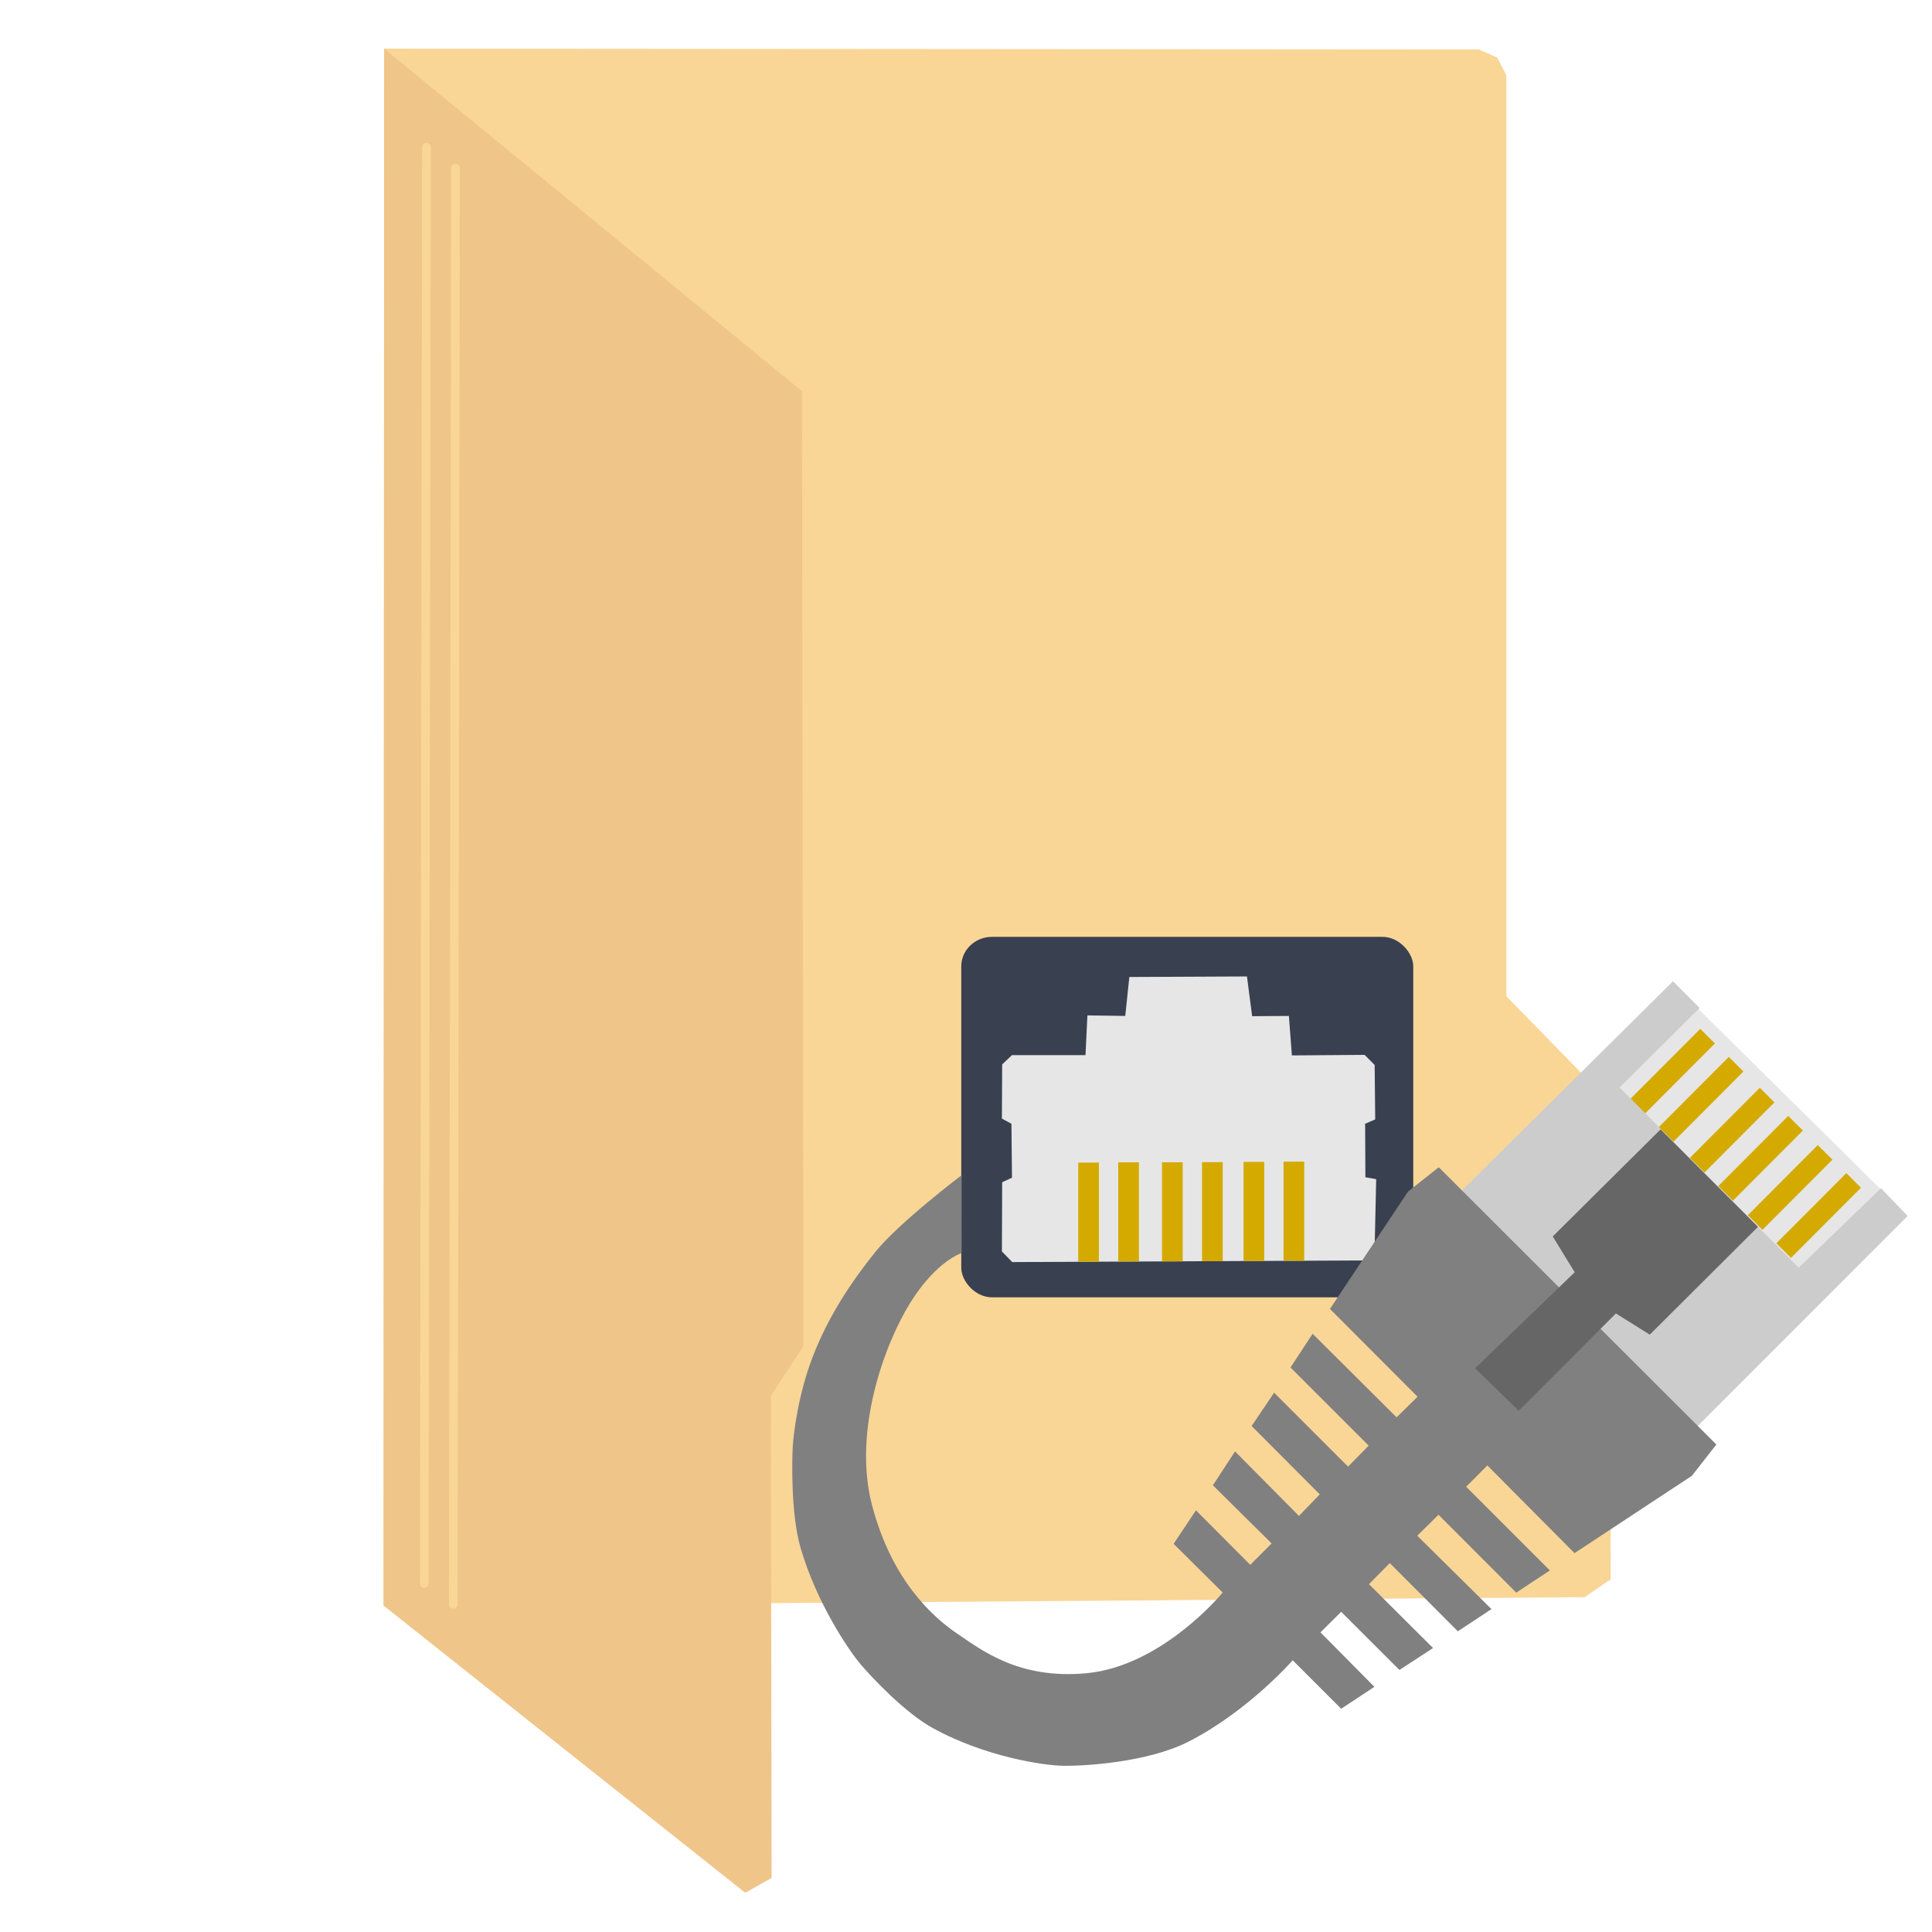 <?xml version="1.0" encoding="UTF-8" standalone="no"?>
<!-- Created with Inkscape (http://www.inkscape.org/) -->

<svg
   xmlns:dc="http://purl.org/dc/elements/1.1/"
   xmlns:cc="http://creativecommons.org/ns#"
   xmlns:rdf="http://www.w3.org/1999/02/22-rdf-syntax-ns#"
   xmlns:svg="http://www.w3.org/2000/svg"
   xmlns="http://www.w3.org/2000/svg"
   xmlns:sodipodi="http://sodipodi.sourceforge.net/DTD/sodipodi-0.dtd"
   xmlns:inkscape="http://www.inkscape.org/namespaces/inkscape"
   width="512"
   height="512"
   id="svg2"
   version="1.1"
   inkscape:version="0.48.5 r10040"
   sodipodi:docname="folder-network.svg">
  <defs
     id="defs4">
    <radialGradient
       id="polygon413_1_"
       cx="7976.346"
       cy="-10508.842"
       r="13293.867"
       gradientTransform="matrix(0.022,0,0,-0.025,721.167,674.674)"
       gradientUnits="userSpaceOnUse">
      <stop
         offset="0"
         style="stop-color:#80FF80"
         id="stop388" />
      <stop
         offset="1"
         style="stop-color:#0f0"
         id="stop390" />
    </radialGradient>
    <radialGradient
       id="polygon413_1_-6"
       cx="7976.346"
       cy="-10508.842"
       r="13293.867"
       gradientTransform="matrix(0.022,0,0,-0.025,721.167,674.674)"
       gradientUnits="userSpaceOnUse">
      <stop
         offset="0"
         style="stop-color:#80FF80"
         id="stop388-7" />
      <stop
         offset="1"
         style="stop-color:#0f0"
         id="stop390-5" />
    </radialGradient>
    <radialGradient
       id="polygon413_1_-9"
       cx="7976.346"
       cy="-10508.842"
       r="13293.867"
       gradientTransform="matrix(0.022,0,0,-0.025,721.167,674.674)"
       gradientUnits="userSpaceOnUse">
      <stop
         offset="0"
         style="stop-color:#80FF80"
         id="stop388-2" />
      <stop
         offset="1"
         style="stop-color:#0f0"
         id="stop390-0" />
    </radialGradient>
    <radialGradient
       id="polygon413_1_-4"
       cx="7976.346"
       cy="-10508.842"
       r="13293.867"
       gradientTransform="matrix(0.022,0,0,-0.025,721.167,674.674)"
       gradientUnits="userSpaceOnUse">
      <stop
         offset="0"
         style="stop-color:#80FF80"
         id="stop388-5" />
      <stop
         offset="1"
         style="stop-color:#0f0"
         id="stop390-03" />
    </radialGradient>
    <radialGradient
       id="polygon413_1_-5"
       cx="7976.346"
       cy="-10508.842"
       r="13293.867"
       gradientTransform="matrix(0.022,0,0,-0.025,721.167,674.674)"
       gradientUnits="userSpaceOnUse">
      <stop
         offset="0"
         style="stop-color:#80FF80"
         id="stop388-25" />
      <stop
         offset="1"
         style="stop-color:#0f0"
         id="stop390-4" />
    </radialGradient>
    <radialGradient
       id="polygon413_1_-49"
       cx="7976.346"
       cy="-10508.842"
       r="13293.867"
       gradientTransform="matrix(0.022,0,0,-0.025,721.167,674.674)"
       gradientUnits="userSpaceOnUse">
      <stop
         offset="0"
         style="stop-color:#80FF80"
         id="stop388-50" />
      <stop
         offset="1"
         style="stop-color:#0f0"
         id="stop390-48" />
    </radialGradient>
  </defs>
  <sodipodi:namedview
     id="base"
     pagecolor="#ffffff"
     bordercolor="#666666"
     borderopacity="1.0"
     inkscape:pageopacity="0.0"
     inkscape:pageshadow="2"
     inkscape:zoom="0.98994949"
     inkscape:cx="419.06766"
     inkscape:cy="215.45637"
     inkscape:document-units="px"
     inkscape:current-layer="layer1"
     showgrid="false"
     inkscape:window-width="1366"
     inkscape:window-height="716"
     inkscape:window-x="0"
     inkscape:window-y="0"
     inkscape:window-maximized="1" />
  <g
     inkscape:label="Layer 1"
     inkscape:groupmode="layer"
     id="layer1"
     transform="translate(0,-540.362)">
    <path
       style="fill:#e6e6e6;stroke:none"
       d="m 422.286,830.385 52.452,52.452 26.124,-24.899 -52.452,-51.84 z"
       id="path4247"
       inkscape:connector-curvature="0" />
    <path
       style="fill:#f9d696;stroke:none"
       d="m 101.806,553.252 290.123,0.218 4.874,2.182 2.401,4.656 0,244.073 27.426,28.081 0.218,126.438 -6.911,4.729 -318.277,2.328 z"
       id="path2996"
       inkscape:connector-curvature="0" />
    <rect
       style="fill:#394050;fill-opacity:1;stroke:none"
       id="rect3356"
       width="119.782"
       height="95.537"
       x="254.746"
       y="788.634"
       rx="8.171"
       ry="7.819" />
    <path
       style="fill:#e6e6e6;stroke:none"
       d="m 268.257,874.825 -2.742,-2.814 0.072,-18.328 2.598,-1.227 -0.144,-14.287 -2.526,-1.371 0.072,-14.359 2.598,-2.453 19.483,0 0.505,-10.535 10.03,0.144 1.082,-10.319 31.172,-0.144 1.371,10.535 9.741,-0.072 0.794,10.463 19.266,-0.144 2.67,2.67 0.144,14.432 -2.67,1.155 0.072,14.173 2.857,0.51 -0.408,18.368 -2.347,3.163 z"
       id="path3358"
       inkscape:connector-curvature="0" />
    <rect
       style="fill:#d4aa00;fill-opacity:1;stroke:none"
       id="rect4128"
       width="5.484"
       height="26.265"
       x="285.739"
       y="848.463"
       rx="2.742"
       ry="0" />
    <rect
       style="fill:#d4aa00;fill-opacity:1;stroke:none"
       id="rect4128-1"
       width="5.484"
       height="26.265"
       x="296.344"
       y="848.389"
       rx="2.742"
       ry="0" />
    <rect
       style="fill:#d4aa00;fill-opacity:1;stroke:none"
       id="rect4128-5"
       width="5.484"
       height="26.265"
       x="307.944"
       y="848.378"
       rx="2.742"
       ry="0" />
    <rect
       style="fill:#d4aa00;fill-opacity:1;stroke:none"
       id="rect4128-1-9"
       width="5.484"
       height="26.265"
       x="318.549"
       y="848.34"
       rx="2.742"
       ry="0" />
    <rect
       style="fill:#d4aa00;fill-opacity:1;stroke:none"
       id="rect4128-7"
       width="5.484"
       height="26.265"
       x="893.273"
       y="257.581"
       rx="2.742"
       ry="0"
       transform="matrix(0.708,0.706,-0.706,0.708,0,0)" />
    <path
       style="fill:#cccccc;stroke:none"
       d="m 376.098,867.082 67.251,-66.674 7.071,7.071 -21.214,21.07 47.48,47.769 21.792,-21.07 7.072,7.36 -69.589,69.619 z"
       id="path4192"
       inkscape:connector-curvature="0" />
    <rect
       style="fill:#d4aa00;fill-opacity:1;stroke:none"
       id="rect4128-1-3"
       width="5.484"
       height="26.265"
       x="903.877"
       y="257.506"
       rx="2.742"
       ry="0"
       transform="matrix(0.708,0.706,-0.706,0.708,0,0)" />
    <path
       style="fill:#808080;stroke:none"
       d="m 254.836,851.806 c 0,0 -16.657,12.588 -22.932,20.421 -6.275,7.832 -12.279,16.74 -16.488,27.599 -3.844,9.916 -5.102,20.3 -5.318,23.777 -0.216,3.477 -0.54,18.084 2.069,26.986 4.35,14.844 12.926,27.32 15.827,30.74 2.9,3.42 11.732,12.904 19.325,17.059 13.69,7.491 29.007,9.836 34.505,9.928 5.498,0.092 22.334,-0.913 33.063,-6.362 15.859,-8.055 27.694,-21.599 27.694,-21.599 l 12.844,12.844 8.803,-5.809 -14.287,-14.432 5.484,-5.448 15.442,15.406 8.911,-5.809 -16.993,-16.921 5.52,-5.592 18.039,18.076 8.911,-5.881 -19.663,-19.447 5.628,-5.556 20.601,20.637 8.911,-5.881 -22.189,-22.189 5.628,-5.628 23.091,23.235 31.1,-20.493 6.494,-8.298 -73.575,-73.481 -8.164,6.48 -20.664,31.073 23.216,23.267 -5.562,5.46 -22.246,-22.144 -5.868,8.929 20.716,20.715 -5.46,5.562 -19.593,-19.593 -5.97,8.827 18.062,18.113 -5.511,5.715 -16.94,-17.093 -5.868,8.98 15.562,15.409 -5.664,5.664 -14.389,-14.44 -5.919,8.878 13.011,12.909 c 0,0 -15.98,19.506 -36.111,21.385 -17.889,1.669 -27.811,-6.131 -34.352,-10.568 -6.541,-4.437 -17.263,-14.198 -22.45,-33.879 -5.187,-19.681 3.275,-42.845 10.205,-53.881 6.93,-11.036 13.509,-13.012 13.509,-13.012 z"
       id="path4190"
       inkscape:connector-curvature="0"
       sodipodi:nodetypes="czszszszsccccccccccccccccccccccccccccccccccccccccszzzcc" />
    <path
       style="fill:#efc589;stroke:none"
       d="m 101.806,553.263 110.702,90.743 0.412,253.091 -8.642,13.169 0.206,127.78 -6.996,3.909 -95.851,-76.106 z"
       id="path3766"
       inkscape:connector-curvature="0"
       sodipodi:nodetypes="cccccccc" />
    <path
       style="fill:none;stroke:#f9d696;stroke-width:2.305px;stroke-linecap:round;stroke-linejoin:miter;stroke-opacity:1"
       d="m 112.427,959.992 0.582,-380.623"
       id="path3768"
       inkscape:connector-curvature="0" />
    <path
       style="fill:none;stroke:#f9d696;stroke-width:2.305px;stroke-linecap:round;stroke-linejoin:miter;stroke-opacity:1"
       d="m 120.137,965.531 0.582,-380.623"
       id="path3768-3"
       inkscape:connector-curvature="0" />
    <rect
       style="fill:#d4aa00;fill-opacity:1;stroke:none"
       id="rect4128-5-7"
       width="5.484"
       height="26.265"
       x="329.547"
       y="848.279"
       rx="2.742"
       ry="0" />
    <rect
       style="fill:#d4aa00;fill-opacity:1;stroke:none"
       id="rect4128-1-9-7"
       width="5.484"
       height="26.265"
       x="340.151"
       y="848.204"
       rx="2.742"
       ry="0" />
    <rect
       style="fill:#d4aa00;fill-opacity:1;stroke:none"
       id="rect4128-5-6"
       width="5.484"
       height="26.265"
       x="915.477"
       y="257.495"
       rx="2.742"
       ry="0"
       transform="matrix(0.708,0.706,-0.706,0.708,0,0)" />
    <rect
       style="fill:#d4aa00;fill-opacity:1;stroke:none"
       id="rect4128-5-7-6"
       width="5.484"
       height="26.265"
       x="937.08"
       y="257.396"
       rx="2.742"
       ry="0"
       transform="matrix(0.708,0.706,-0.706,0.708,0,0)" />
    <rect
       style="fill:#d4aa00;fill-opacity:1;stroke:none"
       id="rect4128-1-9-5"
       width="5.484"
       height="26.265"
       x="926.082"
       y="257.457"
       rx="2.742"
       ry="0"
       transform="matrix(0.708,0.706,-0.706,0.708,0,0)" />
    <path
       style="fill:#666666;stroke:none"
       d="m 402.471,914.223 -11.545,-11.257 26.383,-25.444 -5.817,-9.49 28.573,-28.369 25.818,25.818 -28.675,28.573 -8.98,-5.613 z"
       id="path4194"
       inkscape:connector-curvature="0" />
    <rect
       style="fill:#d4aa00;fill-opacity:1;stroke:none"
       id="rect4128-1-9-7-3"
       width="5.484"
       height="26.265"
       x="947.685"
       y="257.321"
       rx="2.742"
       ry="0"
       transform="matrix(0.708,0.706,-0.706,0.708,0,0)" />
  </g>
</svg>
